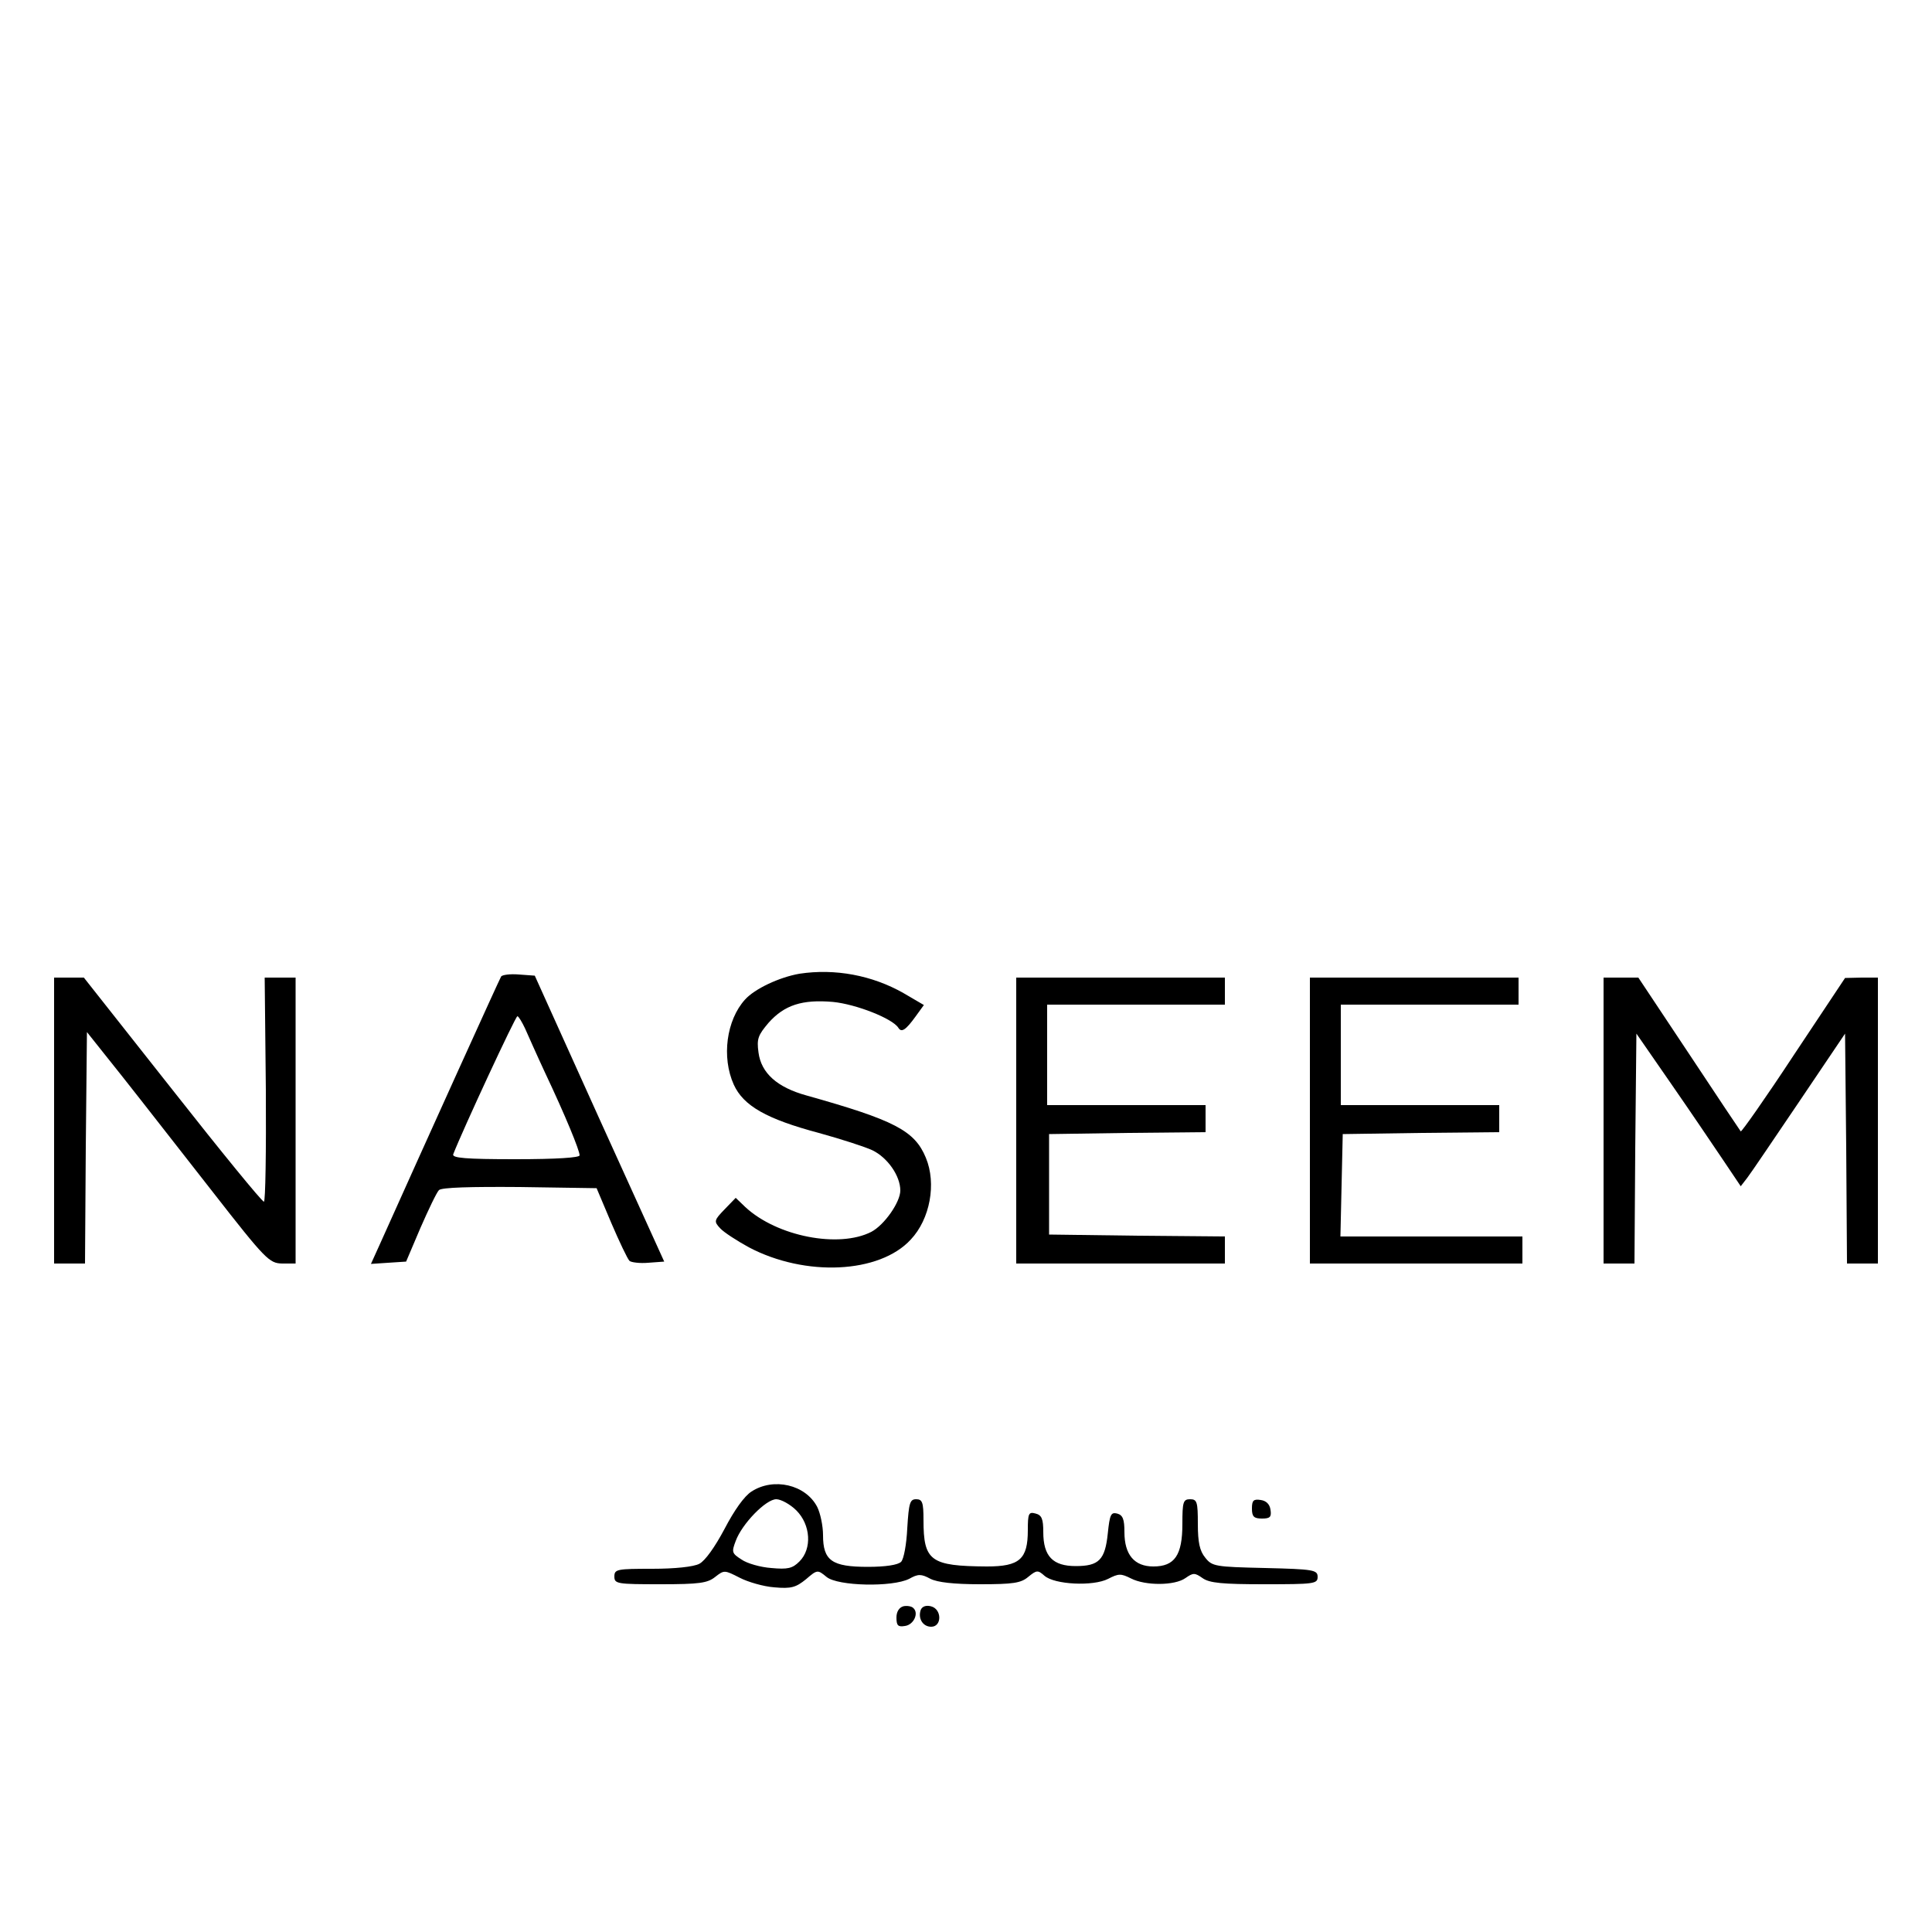 <?xml version="1.0" standalone="no"?>
<!DOCTYPE svg PUBLIC "-//W3C//DTD SVG 20010904//EN"
 "http://www.w3.org/TR/2001/REC-SVG-20010904/DTD/svg10.dtd">
<svg version="1.0" xmlns="http://www.w3.org/2000/svg"
 width="500pt" height="500pt" viewBox="0 0 500 500"
 preserveAspectRatio="xMidYMid meet">

<g transform="translate(0,500) scale(0.1,-0.1)"
fill="#000000" stroke="none">
<path d="M2069 2480 c-52 -9 -116 -39 -141 -67 -48 -53 -61 -149 -29 -220 25
-55 85 -89 220 -125 58 -16 120 -36 139 -45 39 -19 72 -66 72 -104 0 -30 -41
-89 -75 -107 -84 -43 -244 -12 -326 64 l-25 24 -29 -30 c-27 -28 -28 -31 -11
-49 9 -10 43 -32 74 -49 146 -77 338 -68 419 20 50 53 67 145 39 212 -29 70
-81 97 -309 161 -76 21 -117 58 -124 111 -5 36 -1 45 26 77 41 46 87 61 167
54 60 -6 154 -43 169 -67 8 -13 19 -6 45 30 l21 29 -53 31 c-81 46 -177 64
-269 50z"/>
<path d="M1297 2473 c-4 -6 -196 -430 -313 -691 l-24 -53 45 3 46 3 37 87 c21
48 42 92 48 98 7 7 82 9 209 8 l199 -3 38 -90 c21 -49 42 -93 47 -98 4 -4 27
-7 49 -5 l41 3 -168 370 -167 370 -41 3 c-23 2 -43 -1 -46 -5z m62 -135 c8
-18 31 -70 52 -115 52 -110 89 -200 89 -213 0 -6 -59 -10 -166 -10 -129 0
-165 3 -161 13 25 64 161 357 166 357 3 0 12 -15 20 -32z"/>
<path d="M140 2100 l0 -370 40 0 40 0 2 300 3 299 90 -113 c50 -63 155 -198
235 -300 138 -177 147 -185 180 -186 l35 0 0 370 0 370 -40 0 -40 0 3 -290 c1
-159 -1 -290 -5 -290 -5 0 -112 131 -237 290 l-229 290 -39 0 -38 0 0 -370z"/>
<path d="M2630 2100 l0 -370 270 0 270 0 0 35 0 35 -227 2 -228 3 0 130 0 130
203 3 202 2 0 35 0 35 -205 0 -205 0 0 130 0 130 230 0 230 0 0 35 0 35 -270
0 -270 0 0 -370z"/>
<path d="M3390 2100 l0 -370 275 0 275 0 0 35 0 35 -235 0 -236 0 3 133 3 132
203 3 202 2 0 35 0 35 -205 0 -205 0 0 130 0 130 230 0 230 0 0 35 0 35 -270
0 -270 0 0 -370z"/>
<path d="M4150 2100 l0 -370 40 0 40 0 2 298 3 297 90 -130 c50 -72 110 -161
135 -198 l45 -67 17 22 c10 13 70 102 135 198 l118 175 3 -298 2 -297 40 0 40
0 0 370 0 370 -42 0 -43 -1 -133 -200 c-73 -111 -135 -199 -137 -197 -1 1 -62
92 -134 201 l-131 197 -45 0 -45 0 0 -370z"/>
<path d="M1945 1140 c-19 -12 -45 -49 -70 -97 -25 -47 -50 -82 -65 -90 -15 -8
-64 -13 -122 -13 -91 0 -98 -1 -98 -20 0 -19 7 -20 119 -20 101 0 122 3 142
19 23 18 24 18 63 -2 21 -11 62 -23 90 -25 44 -4 56 0 82 21 29 25 30 25 53 6
29 -24 170 -27 214 -5 23 13 31 13 55 0 18 -9 60 -14 128 -14 86 0 106 3 125
19 22 18 25 18 42 3 26 -23 126 -28 165 -8 27 14 33 14 59 1 37 -19 113 -19
141 1 20 14 24 14 44 0 18 -13 52 -16 160 -16 129 0 138 1 138 19 0 18 -10 20
-136 23 -129 3 -137 4 -155 27 -14 17 -19 39 -19 87 0 57 -2 64 -20 64 -18 0
-20 -7 -20 -64 0 -81 -20 -110 -75 -110 -49 0 -75 30 -75 89 0 33 -4 44 -19
48 -16 4 -19 -3 -24 -51 -7 -69 -23 -85 -83 -85 -59 0 -84 25 -84 88 0 34 -4
44 -20 48 -18 5 -20 0 -20 -43 0 -75 -21 -94 -106 -94 -146 1 -164 14 -164
120 0 46 -3 54 -19 54 -16 0 -19 -9 -23 -75 -2 -42 -9 -80 -16 -87 -8 -8 -40
-13 -86 -13 -93 0 -116 16 -116 82 0 24 -7 57 -15 73 -30 58 -113 77 -170 40z
m116 -49 c37 -37 41 -99 8 -132 -18 -18 -30 -21 -73 -17 -28 2 -63 12 -77 22
-25 16 -26 19 -15 48 16 44 78 108 105 108 12 0 36 -13 52 -29z"/>
<path d="M3240 1096 c0 -21 5 -26 26 -26 21 0 25 4 22 23 -2 14 -11 23 -25 25
-19 3 -23 -1 -23 -22z"/>
<path d="M2338 843 c-11 -3 -18 -14 -18 -29 0 -21 4 -25 22 -22 23 3 37 34 21
47 -4 4 -16 6 -25 4z"/>
<path d="M2383 834 c-8 -22 5 -44 27 -44 28 0 28 46 -1 53 -12 3 -22 0 -26 -9z"/>
</g>
</svg>
